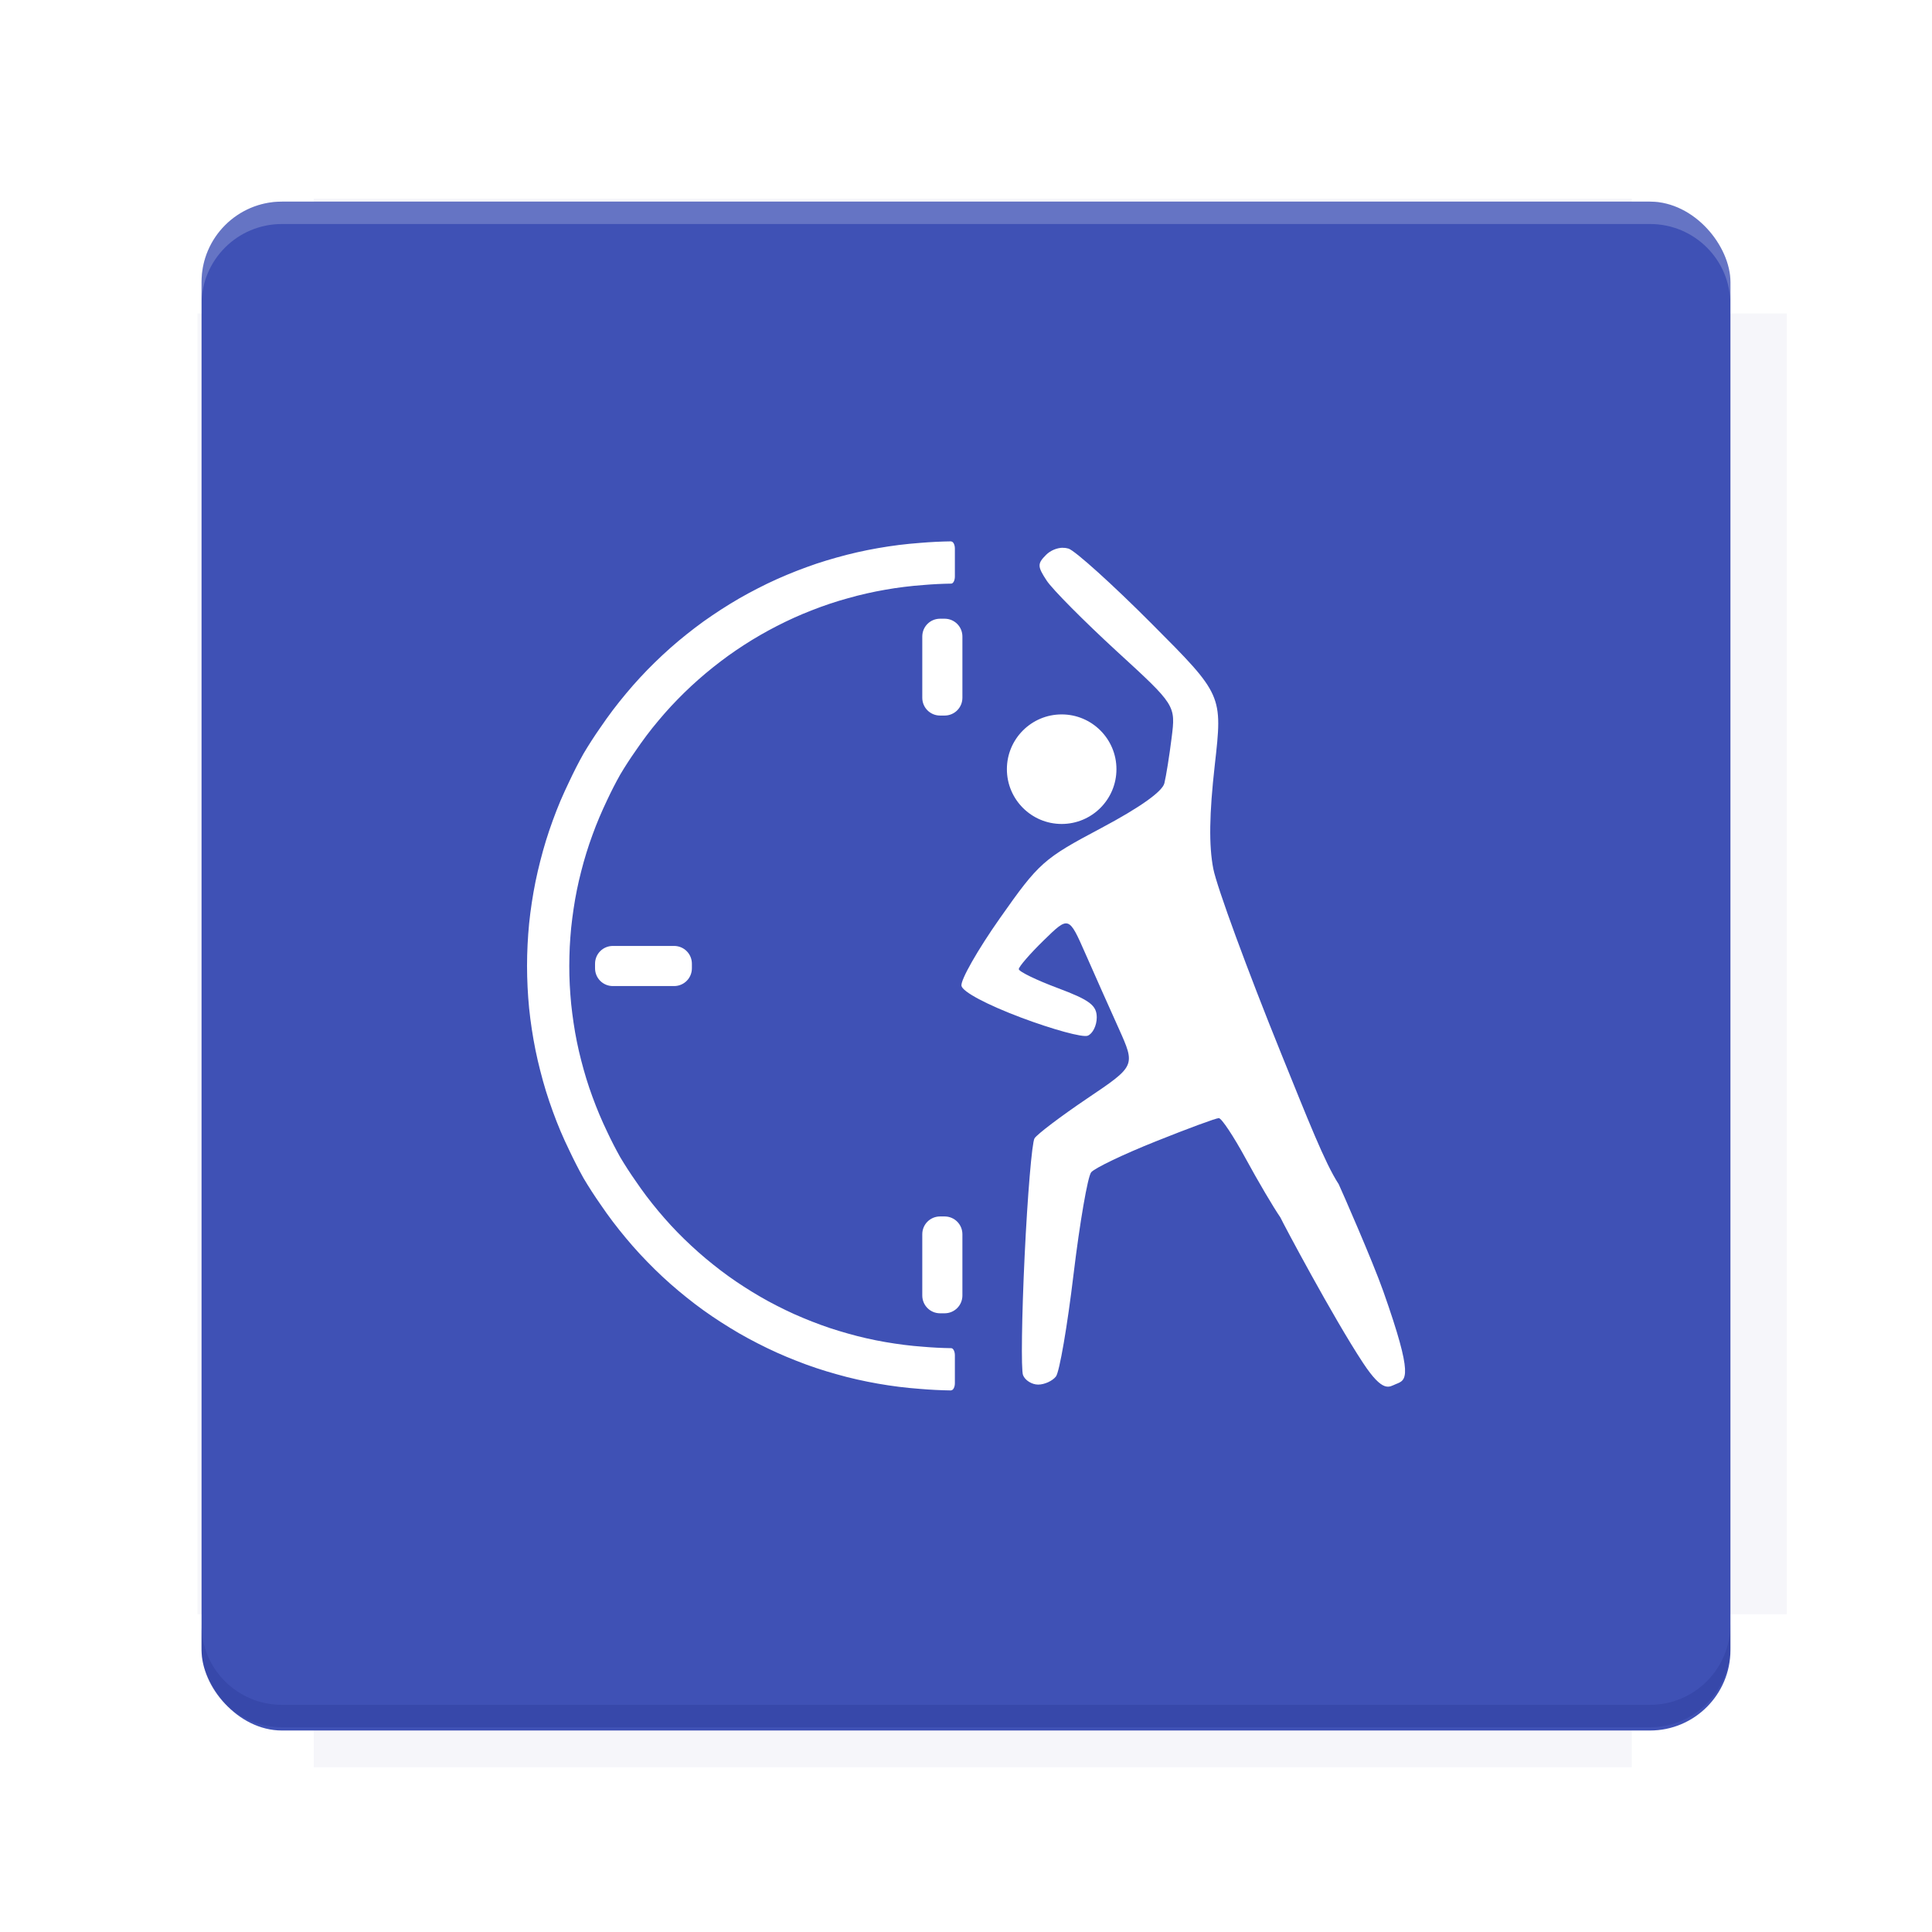 <?xml version="1.0" encoding="UTF-8"?>
<svg version="1.1" viewBox="0 0 28.747 28.747" xmlns="http://www.w3.org/2000/svg">
    <defs>
        <filter id="filter6206-7" color-interpolation-filters="sRGB">
            <feGaussianBlur stdDeviation="0.658"/>
        </filter>
    </defs>
    <g transform="translate(0 -1093.8)">
        <path transform="matrix(1.078 0 0 1.064 -.094 2.751)" d="m4.418 1028.2v1.605h-1.605v18.192h1.605v2.14h18.192v-2.14h2.14v-18.192h-2.14v-1.605z" fill="#1a237e" filter="url(#filter6206-7)" opacity=".2"/>
        <rect x="2.999" y="1096.8" width="22.749" height="22.749" rx="1.197" ry="1.197" fill="#3f51b5"/>
        <g transform="translate(-22.32 1056.5)">
            <path d="m0 0h51.2v51.2h-51.2z" fill="none" stroke-width="1.067"/>
            <g transform="matrix(.336 0 0 .336 1.53 73.043)">
                <path d="m0 0h51.2v51.2h-51.2z" fill="none" stroke-width="1.067"/>
            </g>
            <g transform="matrix(.372 0 0 .372 38.802 63.239)">
                <path d="m0 0h51.2v51.2h-51.2z" fill="none" stroke-width="1.067"/>
                <g transform="matrix(2.689 0 0 2.689 -82.906 -48.45)">
                    <path d="m0 0h51.2v51.2h-51.2z" fill="none" stroke-width="1.067"/>
                </g>
            </g>
        </g>
        <path d="m4.196 1096.8c-0.663 0-1.198 0.535-1.198 1.198v0.333c0-0.663 0.535-1.198 1.198-1.198h20.354c0.663 0 1.198 0.534 1.198 1.198v-0.333c0-0.663-0.535-1.198-1.198-1.198z" fill="#fff" opacity=".2"/>
        <rect x="128" y="546.52" width="42.667" height="42.667" fill="none" stroke-width="1.067"/>
        <rect x="128" y="631.85" width="42.667" height="42.667" fill="none" stroke-width="1.067"/>
        <rect x="128" y="674.52" width="42.667" height="42.667" fill="none" stroke-width="1.067"/>
        <rect x="128" y="589.19" width="42.667" height="42.667" fill="none" stroke-width="1.067"/>
        <rect x="128" y="717.19" width="42.667" height="42.667" fill="none" stroke-width="1.067"/>
        <rect x="213.33" y="546.52" width="42.667" height="42.667" fill="none" stroke-width="1.067"/>
        <rect x="213.33" y="631.85" width="42.667" height="42.667" fill="none" stroke-width="1.067"/>
        <rect x="213.33" y="674.52" width="42.667" height="42.667" fill="none" stroke-width="1.067"/>
        <rect x="213.33" y="589.19" width="42.667" height="42.667" fill="none" stroke-width="1.067"/>
        <rect x="213.33" y="717.19" width="42.667" height="42.667" fill="none" stroke-width="1.067"/>
        <rect x="298.67" y="546.52" width="42.667" height="42.667" fill="none" stroke-width="1.067"/>
        <rect x="298.67" y="631.85" width="42.667" height="42.667" fill="none" stroke-width="1.067"/>
        <rect x="298.67" y="674.52" width="42.667" height="42.667" fill="none" stroke-width="1.067"/>
        <rect x="298.67" y="589.19" width="42.667" height="42.667" fill="none" stroke-width="1.067"/>
        <rect x="298.67" y="717.19" width="42.667" height="42.667" fill="none" stroke-width="1.067"/>
        <rect x="170.67" y="546.52" width="42.667" height="42.667" fill="none" stroke-width="1.067"/>
        <rect x="170.67" y="631.85" width="42.667" height="42.667" fill="none" stroke-width="1.067"/>
        <rect x="170.67" y="674.52" width="42.667" height="42.667" fill="none" stroke-width="1.067"/>
        <rect x="170.67" y="589.19" width="42.667" height="42.667" fill="none" stroke-width="1.067"/>
        <rect x="170.67" y="717.19" width="42.667" height="42.667" fill="none" stroke-width="1.067"/>
        <rect x="256" y="546.52" width="42.667" height="42.667" fill="none" stroke-width="1.067"/>
        <rect x="256" y="631.85" width="42.667" height="42.667" fill="none" stroke-width="1.067"/>
        <rect x="256" y="674.52" width="42.667" height="42.667" fill="none" stroke-width="1.067"/>
        <rect x="256" y="589.19" width="42.667" height="42.667" fill="none" stroke-width="1.067"/>
        <rect x="256" y="717.19" width="42.667" height="42.667" fill="none" stroke-width="1.067"/>
        <rect x="128" y="759.85" width="42.667" height="42.667" fill="none" stroke-width="1.067"/>
        <rect x="213.33" y="759.85" width="42.667" height="42.667" fill="none" stroke-width="1.067"/>
        <rect x="298.67" y="759.85" width="42.667" height="42.667" fill="none" stroke-width="1.067"/>
        <rect x="170.67" y="759.85" width="42.667" height="42.667" fill="none" stroke-width="1.067"/>
        <rect x="256" y="759.85" width="42.667" height="42.667" fill="none" stroke-width="1.067"/>
        <rect x="341.33" y="589.19" width="42.667" height="42.667" fill="none" stroke-width="1.067"/>
        <rect x="341.33" y="631.85" width="42.667" height="42.667" fill="none" stroke-width="1.067"/>
        <rect x="341.33" y="717.19" width="42.667" height="42.667" fill="none" stroke-width="1.067"/>
        <rect x="341.33" y="546.52" width="42.667" height="42.667" fill="none" stroke-width="1.067"/>
        <rect x="341.33" y="674.52" width="42.667" height="42.667" fill="none" stroke-width="1.067"/>
        <rect x="341.33" y="759.85" width="42.667" height="42.667" fill="none" stroke-width="1.067"/>
        <rect x="160" y="578.52" width="192" height="192" fill="none" stroke-width="1.067"/>
        <g transform="matrix(.373 0 0 .373 4.733 1097.4)">
            <path d="m0 0h51.2v51.2h-51.2z" fill="none" stroke-width="1.067"/>
        </g>
        <g transform="matrix(.365 0 0 .365 5.136 1097.4)">
            <path d="m0 0h51.2v51.2h-51.2z" fill="none" stroke-width="1.067"/>
        </g>
        <g transform="matrix(.416 0 0 .416 84.325 1055.9)">
            <g transform="matrix(.062 0 0 .062 -28.238 185.29)">
                <g transform="matrix(38.618 0 0 38.618 14724 -13542)">
                    <g transform="matrix(.714 0 0 .714 -400.52 188.34)">
                        <path d="m1293.2-120.67c-181.75 0.276-511.18 0.135-699.05 0.14-2.322 10.413-3.593 21.251-3.593 32.384v114c207.65 0.737 494.72 0.381 706.23 0.373v-114.37c0-11.18-1.252-22.07-3.593-32.523zm-458.69 295.56c-78.385-4e-3 -158.85 0.179-243.95 0.56v138.63c286.34-0.393 421.73-0.138 706.23-0.327v-137.75c-163.2-0.53-311.22-1.111-462.28-1.12z" opacity="0" stroke-width="1.493"/>
                    </g>
                </g>
            </g>
        </g>
        <path d="m24.549 1119.5c0.663 0 1.198-0.535 1.198-1.198v-0.333c0 0.663-0.535 1.198-1.198 1.198h-20.354c-0.663 0-1.198-0.535-1.198-1.198v0.333c0 0.663 0.535 1.198 1.198 1.198z" fill="#1a237e" opacity=".2"/>
    </g>
    <g transform="matrix(9.456 0 0 9.456 -4299.6 1701.3)" display="none" fill="#f00" fill-opacity=".467">
        <rect transform="rotate(90)" x="7.334" y="-19.616" width="12.282" height="12.282" display="inline" stroke="#000" stroke-width=".007"/>
        <rect x="6.773" y="8.112" width="13.405" height="10.726" stroke="#5261ff" stroke-linecap="round" stroke-linejoin="round" stroke-width=".007"/>
        <rect transform="rotate(90)" x="6.773" y="-18.838" width="13.405" height="10.726" display="inline" stroke="#0f0" stroke-linecap="round" stroke-linejoin="round" stroke-width=".007"/>
    </g>
    <path d="m14.153 8.055c-0.155 0.002-0.31 0.01-0.464 0.023-0.105 0.008-0.21 0.018-0.314 0.031-0.104 0.013-0.208 0.029-0.312 0.047-0.104 0.018-0.207 0.039-0.309 0.062-0.103 0.023-0.205 0.05-0.306 0.078-0.101 0.028-0.202 0.059-0.302 0.092-0.1 0.034-0.198 0.07-0.296 0.108-0.098 0.038-0.195 0.079-0.291 0.122-0.096 0.043-0.191 0.089-0.284 0.137-0.094 0.048-0.186 0.098-0.277 0.15-0.091 0.053-0.181 0.108-0.269 0.165-0.088 0.057-0.175 0.116-0.261 0.177-0.085 0.062-0.169 0.125-0.251 0.191-0.082 0.065-0.163 0.133-0.242 0.203-0.079 0.07-0.156 0.142-0.231 0.215-0.075 0.073-0.149 0.149-0.22 0.226-0.071 0.077-0.141 0.156-0.208 0.237-0.068 0.081-0.133 0.163-0.197 0.247-0.063 0.084-0.125 0.17-0.184 0.257-0.089 0.127-0.173 0.257-0.252 0.39-0.076 0.135-0.146 0.273-0.212 0.414-0.046 0.095-0.089 0.19-0.131 0.287-0.041 0.097-0.079 0.195-0.115 0.294-0.036 0.099-0.07 0.198-0.101 0.299-0.031 0.101-0.059 0.202-0.085 0.304-0.026 0.102-0.05 0.204-0.071 0.307-0.021 0.103-0.039 0.207-0.055 0.311-0.016 0.104-0.029 0.208-0.04 0.313-0.01 0.105-0.018 0.21-0.023 0.315-0.005 0.105-0.008 0.21-0.008 0.315 1.478e-4 0.105 0.003 0.21 0.008 0.315 0.005 0.105 0.013 0.21 0.023 0.315 0.011 0.105 0.024 0.209 0.04 0.313 0.016 0.104 0.034 0.208 0.055 0.311 0.021 0.103 0.045 0.206 0.071 0.307 0.026 0.102 0.054 0.203 0.085 0.304 0.031 0.1 0.065 0.2 0.101 0.299 0.036 0.099 0.074 0.197 0.115 0.294 0.041 0.097 0.085 0.193 0.131 0.287 0.066 0.14 0.136 0.278 0.212 0.414 0.079 0.133 0.163 0.263 0.252 0.39 0.059 0.087 0.12 0.173 0.184 0.257 0.064 0.084 0.129 0.166 0.197 0.247 0.067 0.081 0.137 0.16 0.208 0.237 0.072 0.077 0.145 0.152 0.22 0.226 0.075 0.074 0.152 0.145 0.231 0.215 0.079 0.07 0.16 0.137 0.242 0.203 0.082 0.066 0.166 0.13 0.251 0.191 0.085 0.061 0.172 0.12 0.261 0.177 0.088 0.057 0.178 0.112 0.269 0.165 0.091 0.052 0.184 0.103 0.277 0.15 0.094 0.048 0.188 0.094 0.284 0.137 0.096 0.043 0.193 0.084 0.291 0.122 0.098 0.039 0.197 0.075 0.296 0.108 0.1 0.033 0.2 0.064 0.302 0.092 0.101 0.029 0.203 0.055 0.306 0.078 0.103 0.023 0.206 0.044 0.309 0.062 0.104 0.018 0.208 0.034 0.312 0.047 0.104 0.013 0.209 0.023 0.314 0.031 0.154 0.013 0.309 0.021 0.464 0.023v-0.002c0.03-4.35e-4 0.055-0.047 0.055-0.106v-0.415c0-0.059-0.025-0.106-0.055-0.106-1.29e-4 0-2.7e-4 8e-6 -3.88e-4 2.2e-5 -0.139-0.002-0.278-0.009-0.416-0.021-0.095-0.007-0.19-0.016-0.284-0.028-0.094-0.012-0.187-0.026-0.28-0.042-0.094-0.016-0.187-0.035-0.28-0.056-0.092-0.021-0.183-0.044-0.274-0.07-0.092-0.026-0.182-0.053-0.273-0.083-0.09-0.03-0.178-0.063-0.266-0.097-0.088-0.035-0.176-0.071-0.263-0.11-0.086-0.039-0.171-0.08-0.255-0.123-0.085-0.043-0.168-0.088-0.25-0.136-0.082-0.047-0.162-0.097-0.242-0.148-0.08-0.051-0.158-0.105-0.235-0.16-0.077-0.055-0.152-0.113-0.226-0.172-0.074-0.059-0.147-0.12-0.218-0.183-0.071-0.063-0.14-0.127-0.208-0.193-0.068-0.066-0.134-0.134-0.199-0.204-0.064-0.07-0.127-0.141-0.187-0.213-0.061-0.073-0.12-0.147-0.177-0.222-0.057-0.076-0.112-0.153-0.165-0.231-0.08-0.114-0.156-0.232-0.227-0.351-0.068-0.122-0.132-0.246-0.191-0.372-0.041-0.085-0.08-0.171-0.117-0.259-0.037-0.087-0.071-0.176-0.104-0.265-0.033-0.089-0.063-0.179-0.091-0.269-0.028-0.091-0.053-0.182-0.077-0.274-0.024-0.092-0.045-0.184-0.064-0.277-0.019-0.093-0.035-0.186-0.049-0.28-0.014-0.094-0.026-0.188-0.036-0.282-0.009-0.094-0.016-0.189-0.021-0.283-0.005-0.095-0.007-0.189-0.007-0.284 1.333e-4 -0.095 0.003-0.189 0.007-0.284 0.005-0.095 0.012-0.189 0.021-0.283 0.01-0.094 0.022-0.188 0.036-0.282 0.014-0.094 0.03-0.187 0.049-0.28 0.019-0.093 0.04-0.185 0.064-0.277 0.023-0.092 0.049-0.183 0.077-0.274 0.028-0.09 0.058-0.18 0.091-0.269 0.032-0.089 0.067-0.177 0.104-0.265 0.037-0.087 0.076-0.173 0.117-0.259 0.059-0.126 0.123-0.251 0.191-0.372 0.071-0.12 0.147-0.237 0.227-0.351 0.053-0.078 0.108-0.155 0.165-0.231 0.057-0.076 0.116-0.15 0.177-0.222 0.061-0.073 0.123-0.144 0.187-0.213 0.065-0.07 0.131-0.137 0.199-0.204 0.068-0.066 0.137-0.131 0.208-0.193 0.071-0.063 0.144-0.124 0.218-0.183 0.074-0.059 0.149-0.116 0.226-0.172 0.077-0.055 0.156-0.109 0.235-0.16 0.079-0.051 0.16-0.101 0.242-0.148 0.082-0.047 0.166-0.093 0.25-0.136 0.084-0.043 0.169-0.084 0.255-0.123 0.087-0.039 0.174-0.076 0.263-0.11 0.088-0.035 0.177-0.067 0.266-0.097 0.09-0.03 0.181-0.058 0.273-0.083 0.091-0.026 0.182-0.049 0.274-0.07 0.093-0.021 0.186-0.04 0.28-0.056 0.093-0.016 0.186-0.031 0.28-0.042 0.094-0.012 0.189-0.021 0.284-0.028 0.139-0.012 0.277-0.019 0.416-0.021h3.89e-4c0.03 0 0.055-0.047 0.055-0.106v-0.415c0-0.058-0.024-0.105-0.055-0.106zm1.662 0.095c-0.087 0.001-0.183 0.04-0.247 0.103-0.134 0.134-0.134 0.173 0.006 0.386 0.085 0.13 0.552 0.6 1.037 1.046 0.883 0.809 0.883 0.809 0.822 1.293-0.033 0.266-0.082 0.571-0.108 0.677-0.031 0.124-0.367 0.362-0.943 0.668-0.855 0.453-0.923 0.513-1.501 1.335-0.333 0.473-0.592 0.928-0.575 1.011 0.018 0.089 0.377 0.28 0.887 0.472 0.471 0.177 0.917 0.299 0.991 0.27s0.135-0.151 0.135-0.272c0-0.18-0.105-0.259-0.58-0.437-0.319-0.119-0.58-0.246-0.58-0.282 0-0.036 0.167-0.229 0.372-0.429 0.372-0.363 0.372-0.363 0.619 0.198 0.136 0.309 0.359 0.811 0.497 1.116 0.249 0.555 0.249 0.555-0.468 1.038-0.394 0.266-0.748 0.534-0.786 0.595-0.038 0.061-0.104 0.847-0.147 1.747s-0.054 1.699-0.024 1.776c0.03 0.077 0.131 0.141 0.225 0.141s0.213-0.054 0.265-0.121c0.052-0.067 0.17-0.752 0.262-1.523 0.093-0.771 0.211-1.453 0.262-1.515 0.051-0.062 0.483-0.269 0.959-0.459 0.476-0.191 0.899-0.347 0.94-0.347 0.041 0 0.221 0.272 0.402 0.605s0.412 0.725 0.514 0.872c0.039 0.086 0.788 1.495 1.228 2.162 0.305 0.464 0.392 0.357 0.492 0.318 0.155-0.061 0.267-0.09-0.188-1.379-0.159-0.451-0.62-1.501-0.664-1.595-0.207-0.316-0.463-0.975-0.855-1.941-0.503-1.242-0.958-2.481-1.011-2.753-0.067-0.345-0.06-0.813 0.022-1.541 0.118-1.045 0.118-1.045-0.939-2.105-0.581-0.583-1.138-1.085-1.237-1.117-0.026-0.008-0.054-0.012-0.083-0.011zm-1.827 1.056c-0.147 0-0.265 0.118-0.265 0.265v0.911c0 0.147 0.118 0.265 0.265 0.265h0.067c0.147 0 0.265-0.118 0.265-0.265v-0.911c0-0.147-0.118-0.265-0.265-0.265zm1.809 1.424c-0.45 0-0.815 0.365-0.815 0.815s0.365 0.815 0.815 0.815 0.815-0.365 0.815-0.815-0.365-0.815-0.815-0.815zm-6.678 3.445c-0.147 0-0.265 0.118-0.265 0.265v0.067c0 0.147 0.118 0.265 0.265 0.265h0.911c0.147 0 0.265-0.118 0.265-0.265v-0.067c0-0.147-0.118-0.265-0.265-0.265zm4.869 4.025c-0.147 0-0.265 0.118-0.265 0.265v0.911c0 0.147 0.118 0.265 0.265 0.265h0.067c0.147 0 0.265-0.118 0.265-0.265v-0.911c0-0.147-0.118-0.265-0.265-0.265z" fill="#fff" style="paint-order:normal"/>
    <g display="none" fill="none">
        <rect transform="rotate(90)" x="7.823" y="-20.923" width="13.1" height="13.1" display="inline" stroke="#000" stroke-width=".07"/>
        <rect x="7.224" y="8.653" width="14.298" height="11.441" stroke="#5261ff" stroke-linecap="round" stroke-linejoin="round" stroke-width=".07"/>
        <rect transform="rotate(90)" x="7.224" y="-20.094" width="14.298" height="11.441" display="inline" stroke="#0f0" stroke-linecap="round" stroke-linejoin="round" stroke-width=".07"/>
    </g>
</svg>
